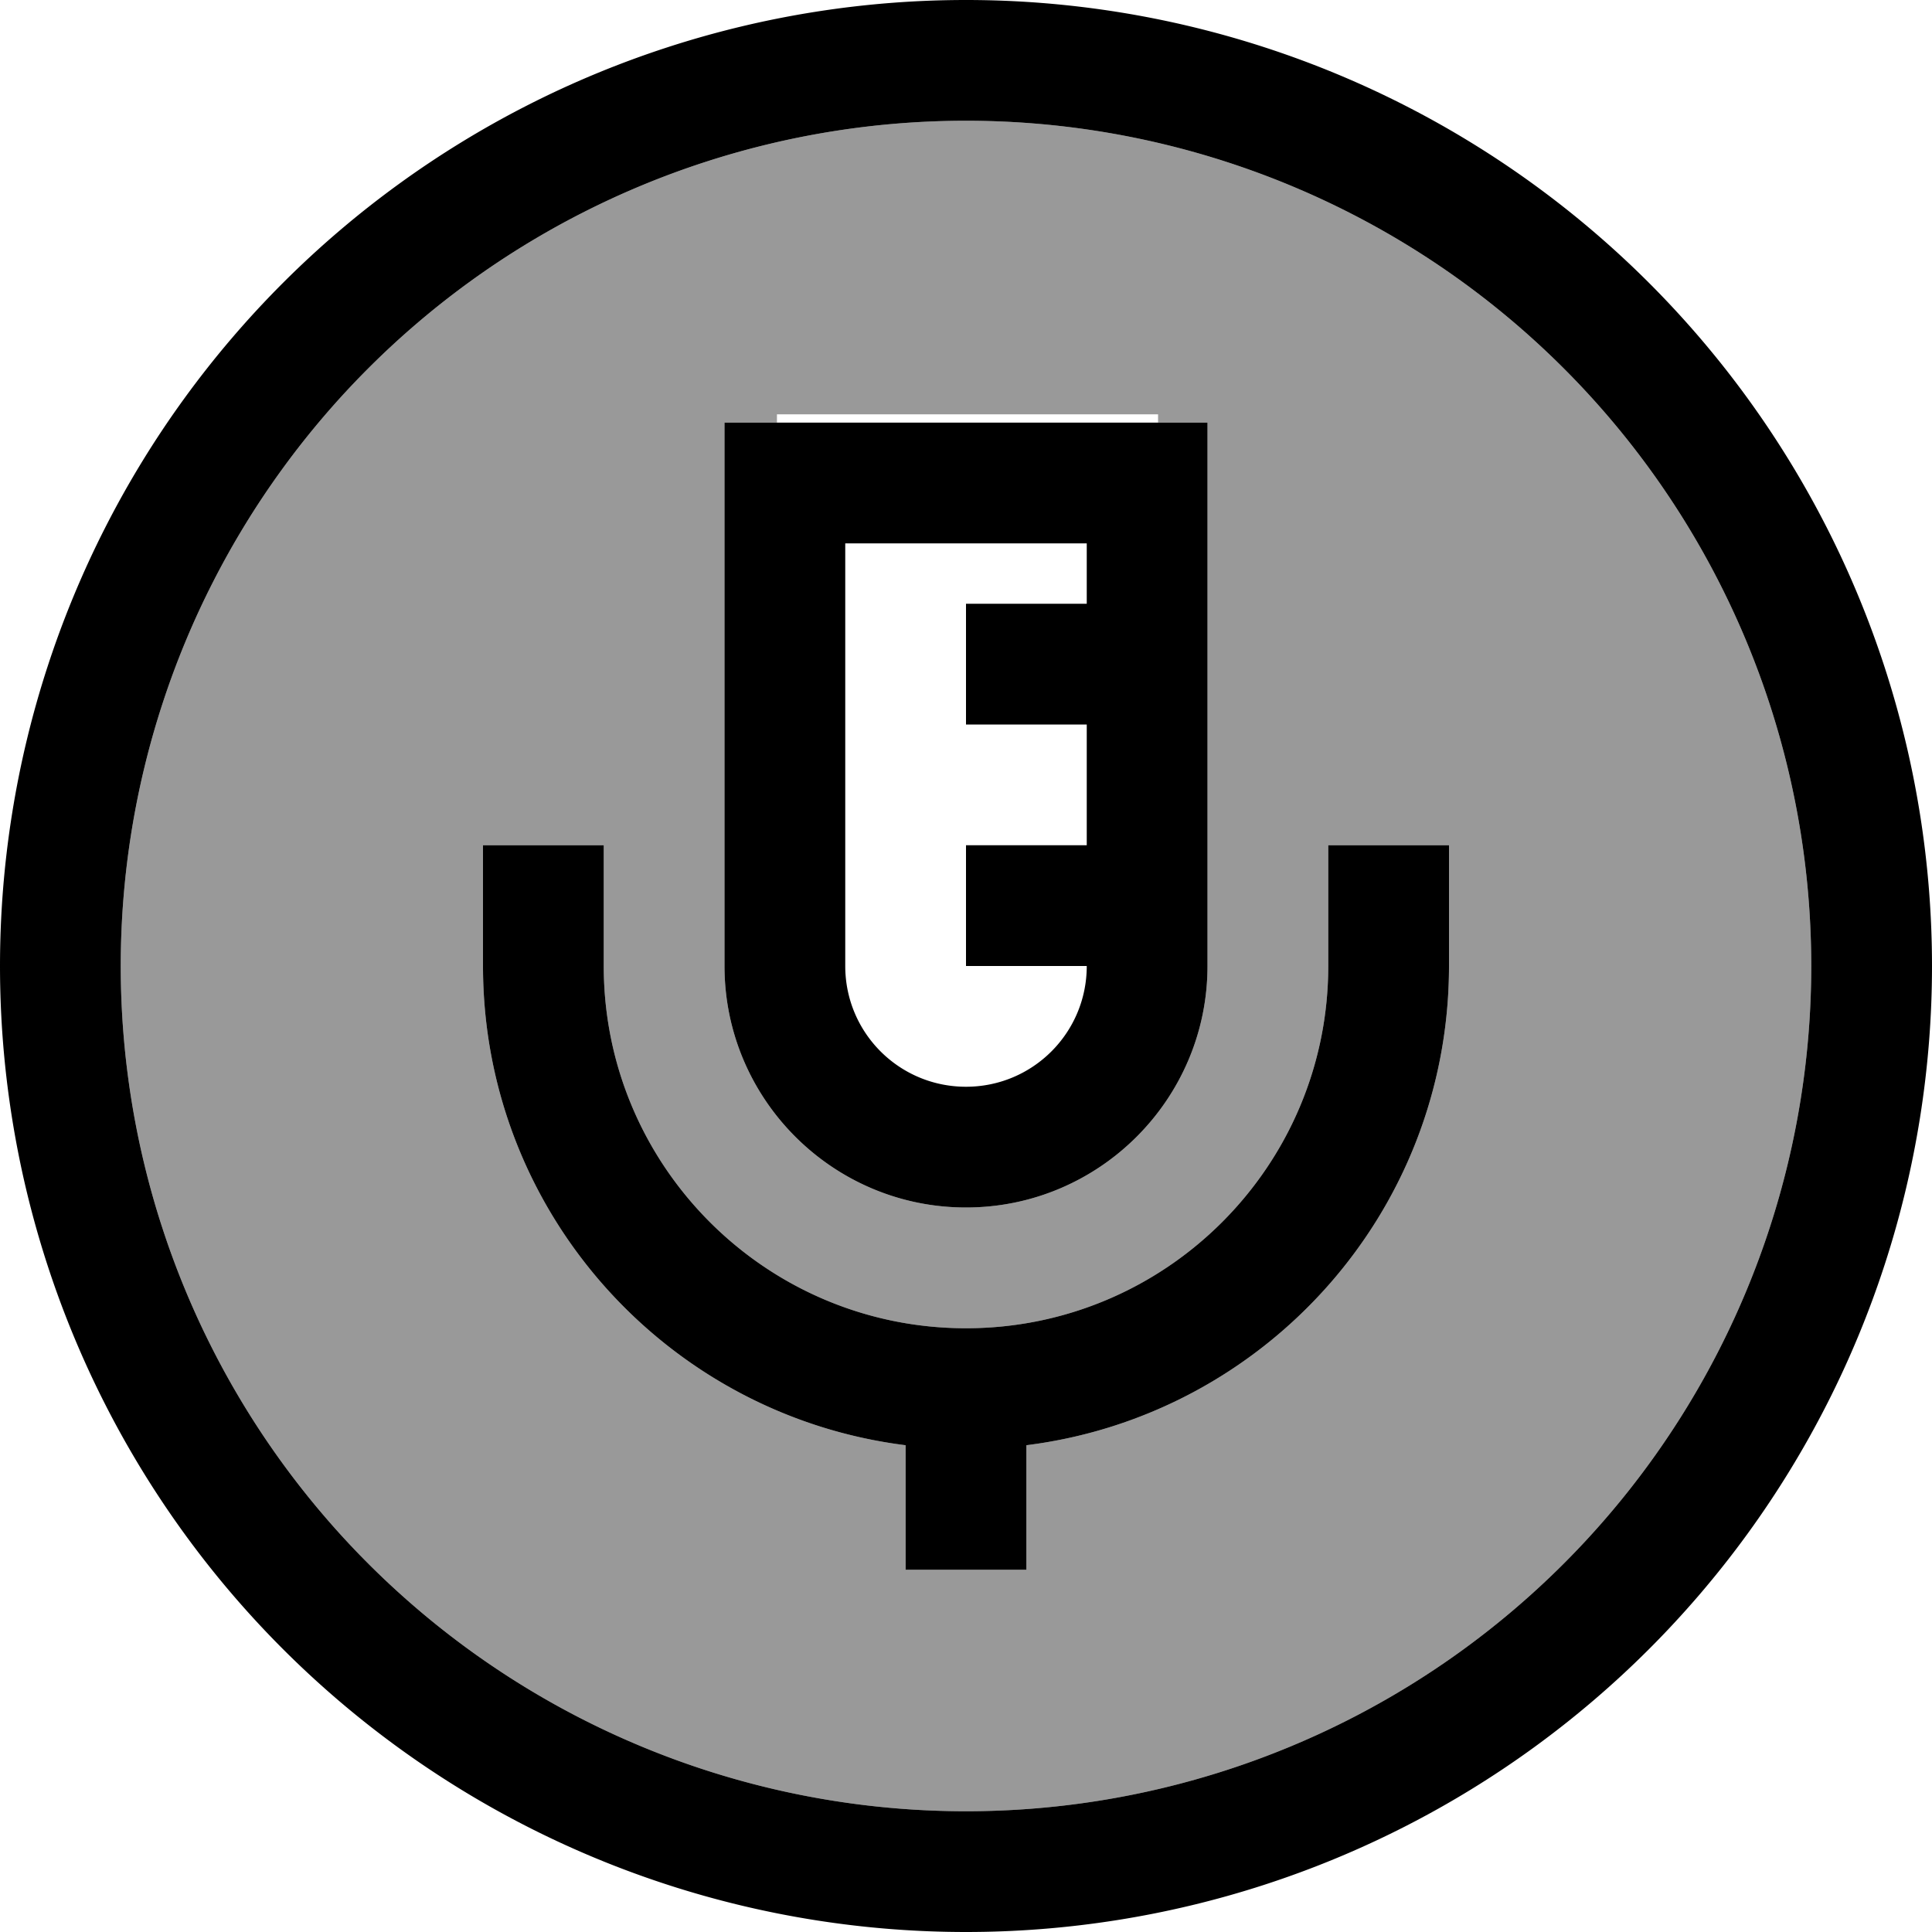 <svg xmlns="http://www.w3.org/2000/svg" viewBox="0 0 512 512"><!--! Font Awesome Pro 7.0.1 by @fontawesome - https://fontawesome.com License - https://fontawesome.com/license (Commercial License) Copyright 2025 Fonticons, Inc. --><path style="fill:currentColor;opacity:.4" d="M32 256a224 224 0 1 0 448 0 224 224 0 1 0 -448 0zm96-32l32 0 0 32c0 53 43 96 96 96s96-43 96-96l0-32 32 0 0 32c0 65.3-48.9 119.1-112 127l0 33-32 0 0-33c-63.1-7.9-112-61.7-112-127l0-32zm64-112l13.9 0 0-2.2 101 0 0 2.2 13.1 0 0 144c0 35.3-28.7 64-64 64s-64-28.7-64-64l0-144z"/><path style="fill:currentColor;opacity:1" d="M480 256a224 224 0 1 0 -448 0 224 224 0 1 0 448 0zM0 256a256 256 0 1 1 512 0 256 256 0 1 1 -512 0zM192 112l128 0 0 144c0 35.3-28.7 64-64 64s-64-28.7-64-64l0-144zm96 112l0-32-32 0 0-32 32 0 0-16-64 0 0 112c0 17.7 14.3 32 32 32s32-14.3 32-32l-32 0 0-32 32 0zm-128 0l0 32c0 53 43 96 96 96s96-43 96-96l0-32 32 0 0 32c0 65.3-48.9 119.1-112 127l0 33-32 0 0-33c-63.1-7.9-112-61.7-112-127l0-32 32 0z"/></svg>